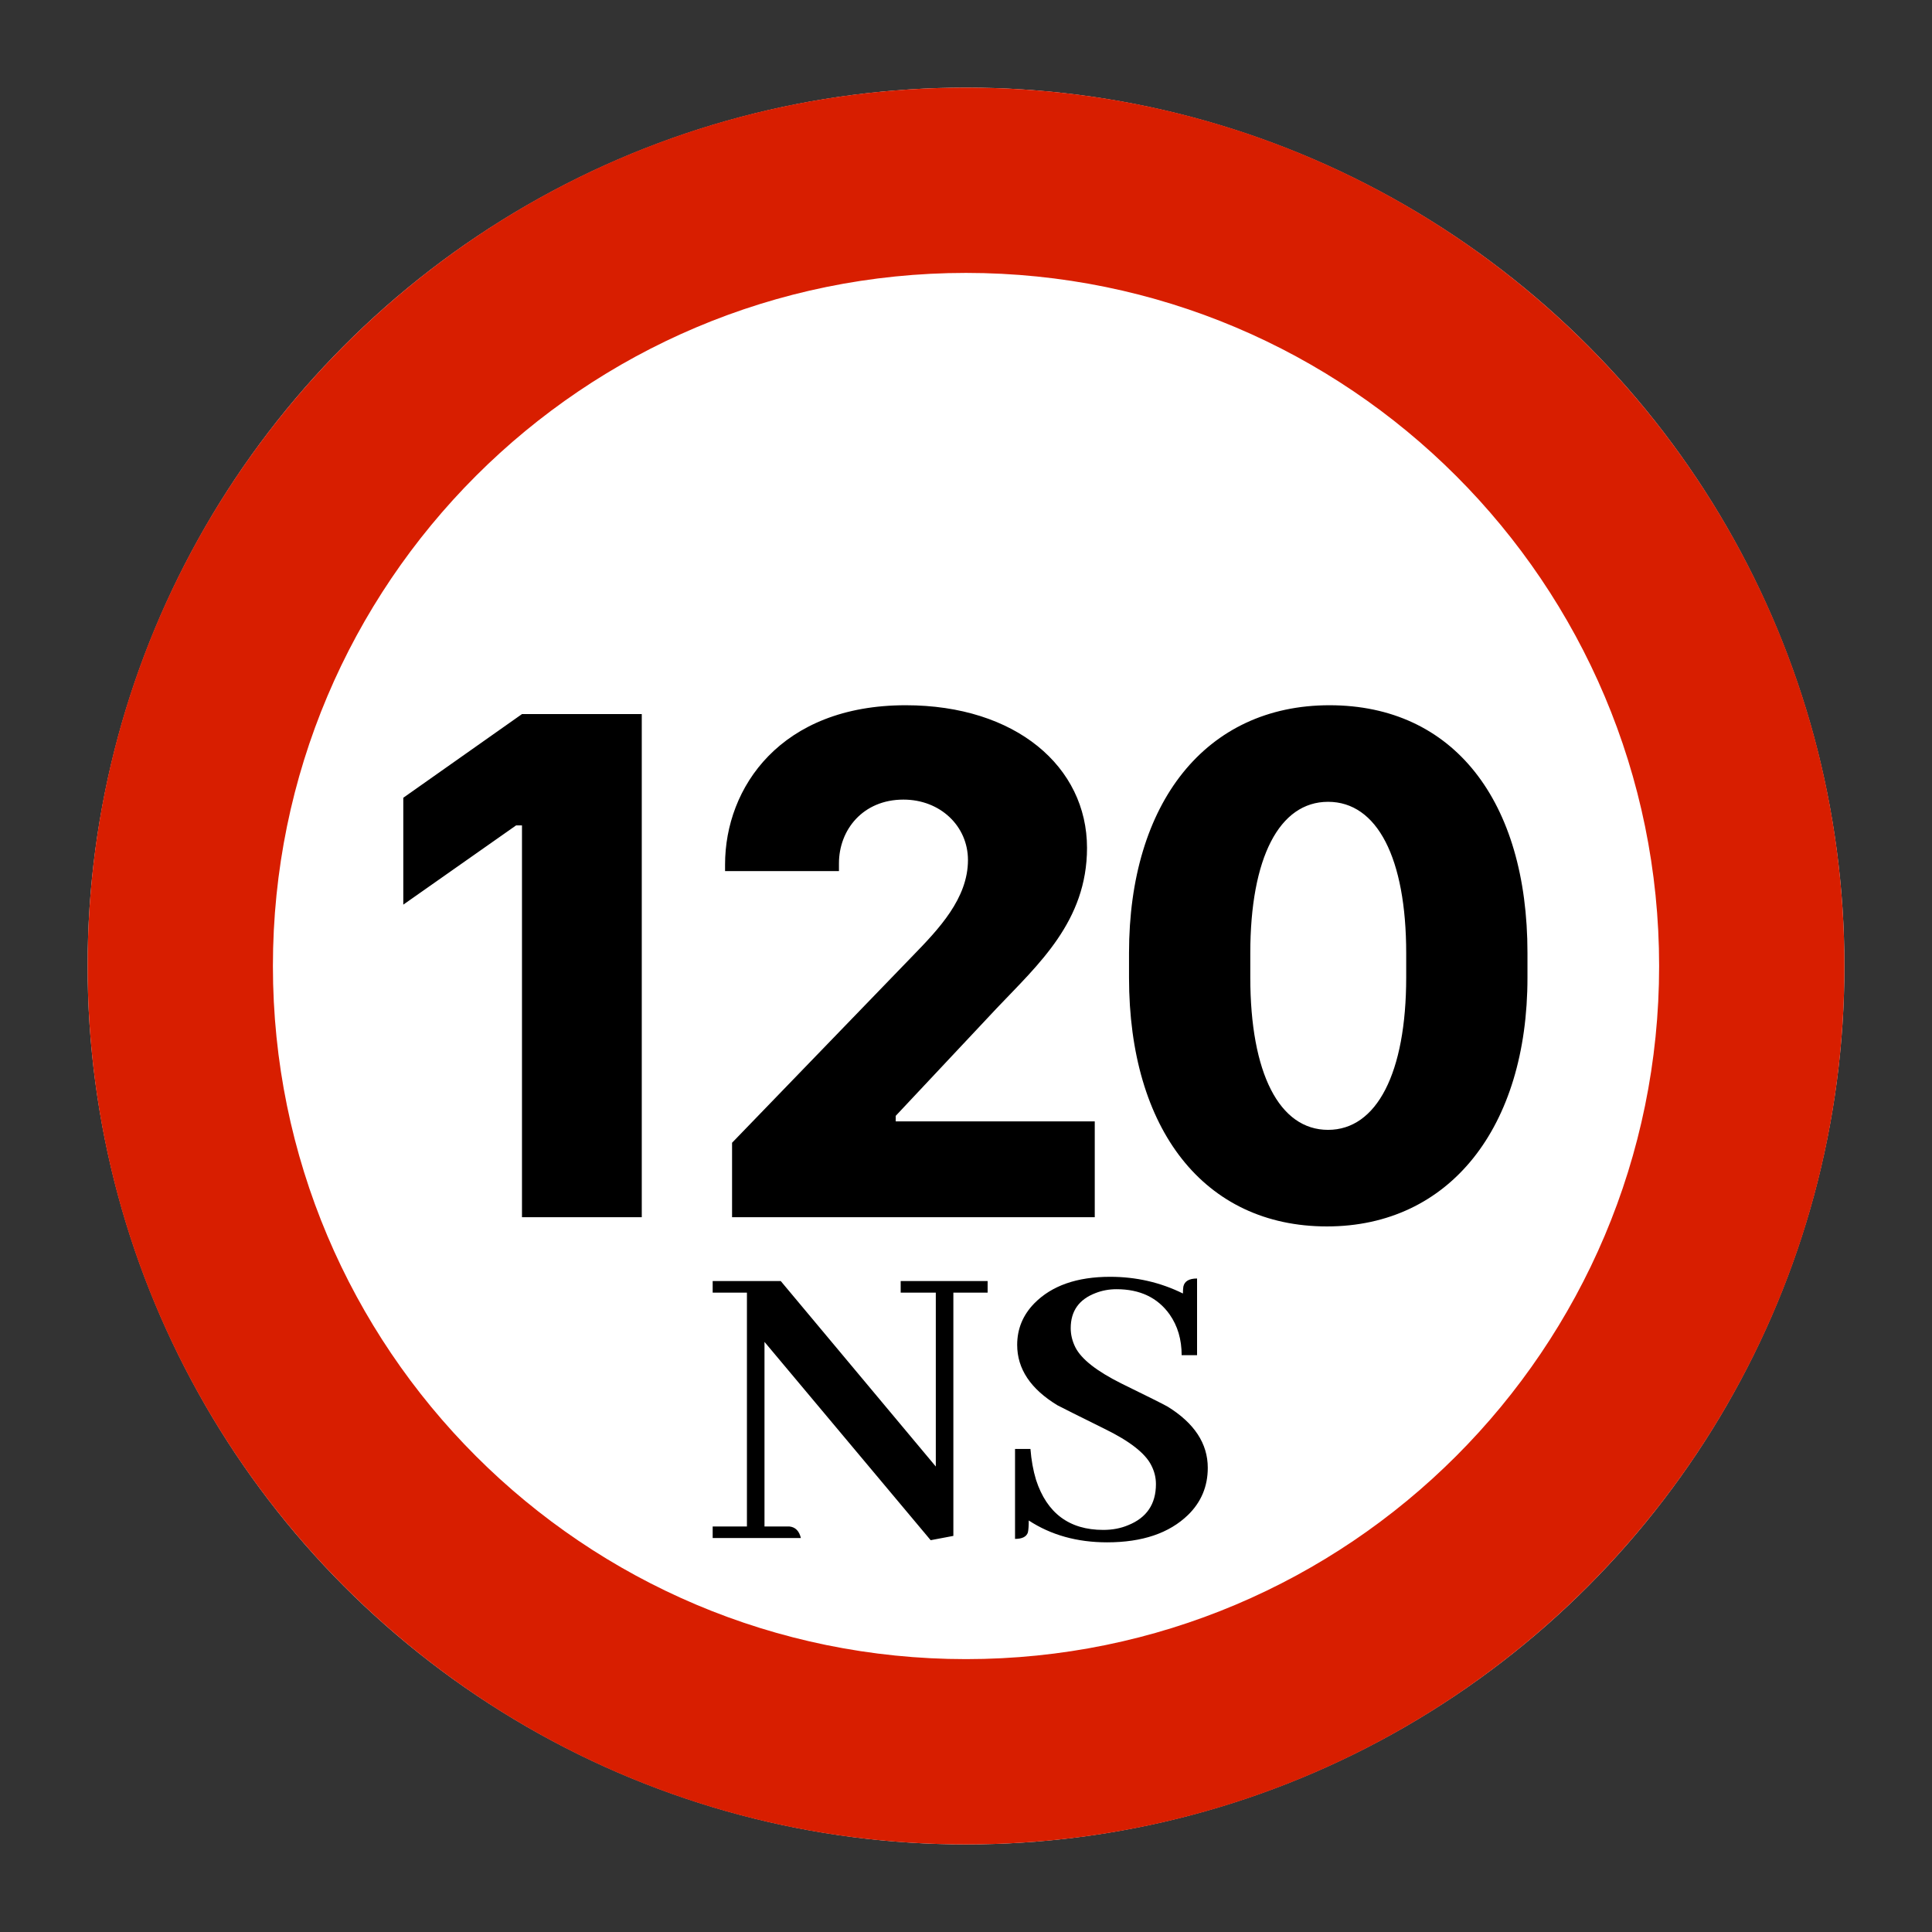 <svg xmlns="http://www.w3.org/2000/svg" xmlns:xlink="http://www.w3.org/1999/xlink" version="1.1" width="1000" height="1000" viewBox="0 0 1000 1000" xml:space="preserve">
<rect x="0" y="0" width="1000" height="1000" fill="#333333" stroke="none"/>
<desc>Created with Fabric.js 3.5.0</desc>
<defs>
</defs>
<rect x="0" y="0" width="100%" height="100%" fill="rgba(255,255,255,0)"/>
<g transform="matrix(1.776 0 0 1.776 500.008 500.008)" id="772957">
<g style="" vector-effect="non-scaling-stroke">
		<g transform="matrix(1 0 0 1 0 0)">
<circle style="stroke: none; stroke-width: 1; stroke-dasharray: none; stroke-linecap: butt; stroke-dashoffset: 0; stroke-linejoin: miter; stroke-miterlimit: 4; is-custom-font: none; font-file-url: none; fill: rgb(255,255,255); fill-rule: evenodd; opacity: 1;" cx="0" cy="0" r="256"/>
</g>
		<g transform="matrix(1 0 0 1 0 0)">
<path style="stroke: none; stroke-width: 1; stroke-dasharray: none; stroke-linecap: butt; stroke-dashoffset: 0; stroke-linejoin: miter; stroke-miterlimit: 4; is-custom-font: none; font-file-url: none; fill: rgb(216,30,0); fill-rule: evenodd; opacity: 1;" transform=" translate(-256, -256)" d="M 256 512 C 114.615 512 0 397.385 0 256 C 0 114.615 114.615 0 256 0 C 397.385 0 512 114.615 512 256 C 512 397.385 397.385 512 256 512 Z M 256 458 C 367.562 458 458 367.562 458 256 C 458 144.438 367.562 54 256 54 C 144.438 54 54 144.438 54 256 C 54 367.562 144.438 458 256 458 Z" stroke-linecap="round"/>
</g>
		<g transform="matrix(1 0 0 1 -0.185 -0.053)">
<path style="stroke: none; stroke-width: 1; stroke-dasharray: none; stroke-linecap: butt; stroke-dashoffset: 0; stroke-linejoin: miter; stroke-miterlimit: 4; is-custom-font: none; font-file-url: none; fill: rgb(0,0,0); fill-rule: nonzero; opacity: 1;" transform=" translate(-255.815, -255.947)" d="M 161.502 329.209 L 126.59 329.209 L 126.59 215.02 L 124.871 215.02 L 92 238.115 L 92 206.963 L 126.59 182.578 L 161.502 182.578 L 161.502 329.209 Z M 218.969 228.34 L 185.776 228.34 L 185.776 226.406 C 185.776 203.955 201.997 180 238.413 180 C 270.532 180 291.264 197.939 291.264 221.572 C 291.264 242.949 277.085 255.518 265.053 268.193 L 235.512 299.668 L 235.512 301.279 L 293.52 301.279 L 293.52 329.209 L 187.817 329.209 L 187.817 307.51 L 240.454 253.047 C 248.081 245.205 256.567 236.289 256.567 225.117 C 256.567 215.234 248.51 207.5 237.768 207.5 C 225.952 207.5 218.969 216.309 218.969 226.084 L 218.969 228.34 Z M 303.507 259.385 L 303.507 252.188 C 303.507 208.467 325.851 180 361.945 180 C 398.038 180 419.63 207.822 419.63 252.188 L 419.63 259.385 C 419.63 302.998 396.964 331.895 361.193 331.895 C 325.421 331.895 303.507 303.643 303.507 259.385 Z M 338.849 252.295 L 338.849 259.277 C 338.849 287.314 347.335 303.75 361.515 303.75 C 375.695 303.75 384.288 287.207 384.288 259.277 L 384.288 252.295 C 384.288 224.473 375.802 208.145 361.515 208.145 C 347.335 208.145 338.849 224.365 338.849 252.295 Z" stroke-linecap="round"/>
</g>
</g>
</g>
<g transform="matrix(1 0 0 1 500 724.78)" style="" id="327341">
		
<path xml:space="preserve" font-family="Abhaya Libre" font-size="227" font-style="normal" font-weight="bold" style="stroke: none; stroke-width: 1; stroke-dasharray: none; stroke-linecap: butt; stroke-dashoffset: 0; stroke-linejoin: miter; stroke-miterlimit: 4; is-custom-font: none; font-file-url: none; fill: rgb(0,0,0); fill-rule: nonzero; opacity: 1; white-space: pre;" d="M-33.81-61.70L-33.81-55.71L-15.63-55.71L-15.63 34.29L-95.88-61.70L-131.12-61.70L-131.12-55.71L-113.39-55.71L-113.39 65.32L-131.12 65.32L-131.12 71.31L-85.46 71.31Q-86.79 65.77-91.44 65.32L-91.44 65.32L-104.30 65.32L-104.30-30.22L-18.29 72.42L-6.54 70.20L-6.54-55.71L11.19-55.71L11.19-61.70L-33.81-61.70ZM125.14 34.95L125.14 34.95Q125.14 16.11 104.30 3.25L104.30 3.25Q101.20 1.48 80.36-8.72L80.36-8.72Q61.29-18.25 56.64-27.34L56.64-27.34Q54.20-32.21 54.20-37.31L54.20-37.31Q54.20-50.61 67.06-55.49L67.06-55.49Q72.16-57.49 77.92-57.49L77.92-57.49Q96.10-57.49 105.41-44.41L105.41-44.41Q111.62-35.54 111.62-23.35L111.62-23.35L119.60-23.35L119.60-63.03Q113.39-63.03 112.50-58.82L112.50-58.82Q112.28-57.26 112.28-55.27L112.28-55.27Q94.77-63.91 74.60-63.91L74.60-63.91Q48.88-63.91 35.36-50.17L35.36-50.17Q26.49-41.08 26.49-28.67L26.49-28.67Q26.49-10.05 47.33 2.59L47.33 2.59Q50.65 4.36 71.71 14.78L71.71 14.78Q91.22 24.31 95.88 33.62L95.88 33.62Q98.31 38.28 98.31 43.38L98.31 43.38Q98.31 58.90 83.91 64.66L83.91 64.66Q78.14 67.10 71.05 67.10L71.05 67.10Q44.67 67.10 36.24 41.16L36.24 41.16Q34.03 33.85 33.36 25.20L33.36 25.20L25.38 25.20L25.38 71.75Q30.92 71.75 32.03 68.43L32.03 68.43Q32.48 66.43 32.48 62.22L32.48 62.22Q49.77 73.53 73.04 73.53L73.04 73.53Q100.31 73.53 114.94 59.34L114.94 59.34Q125.14 49.36 125.14 34.95Z"/></g>
</svg>